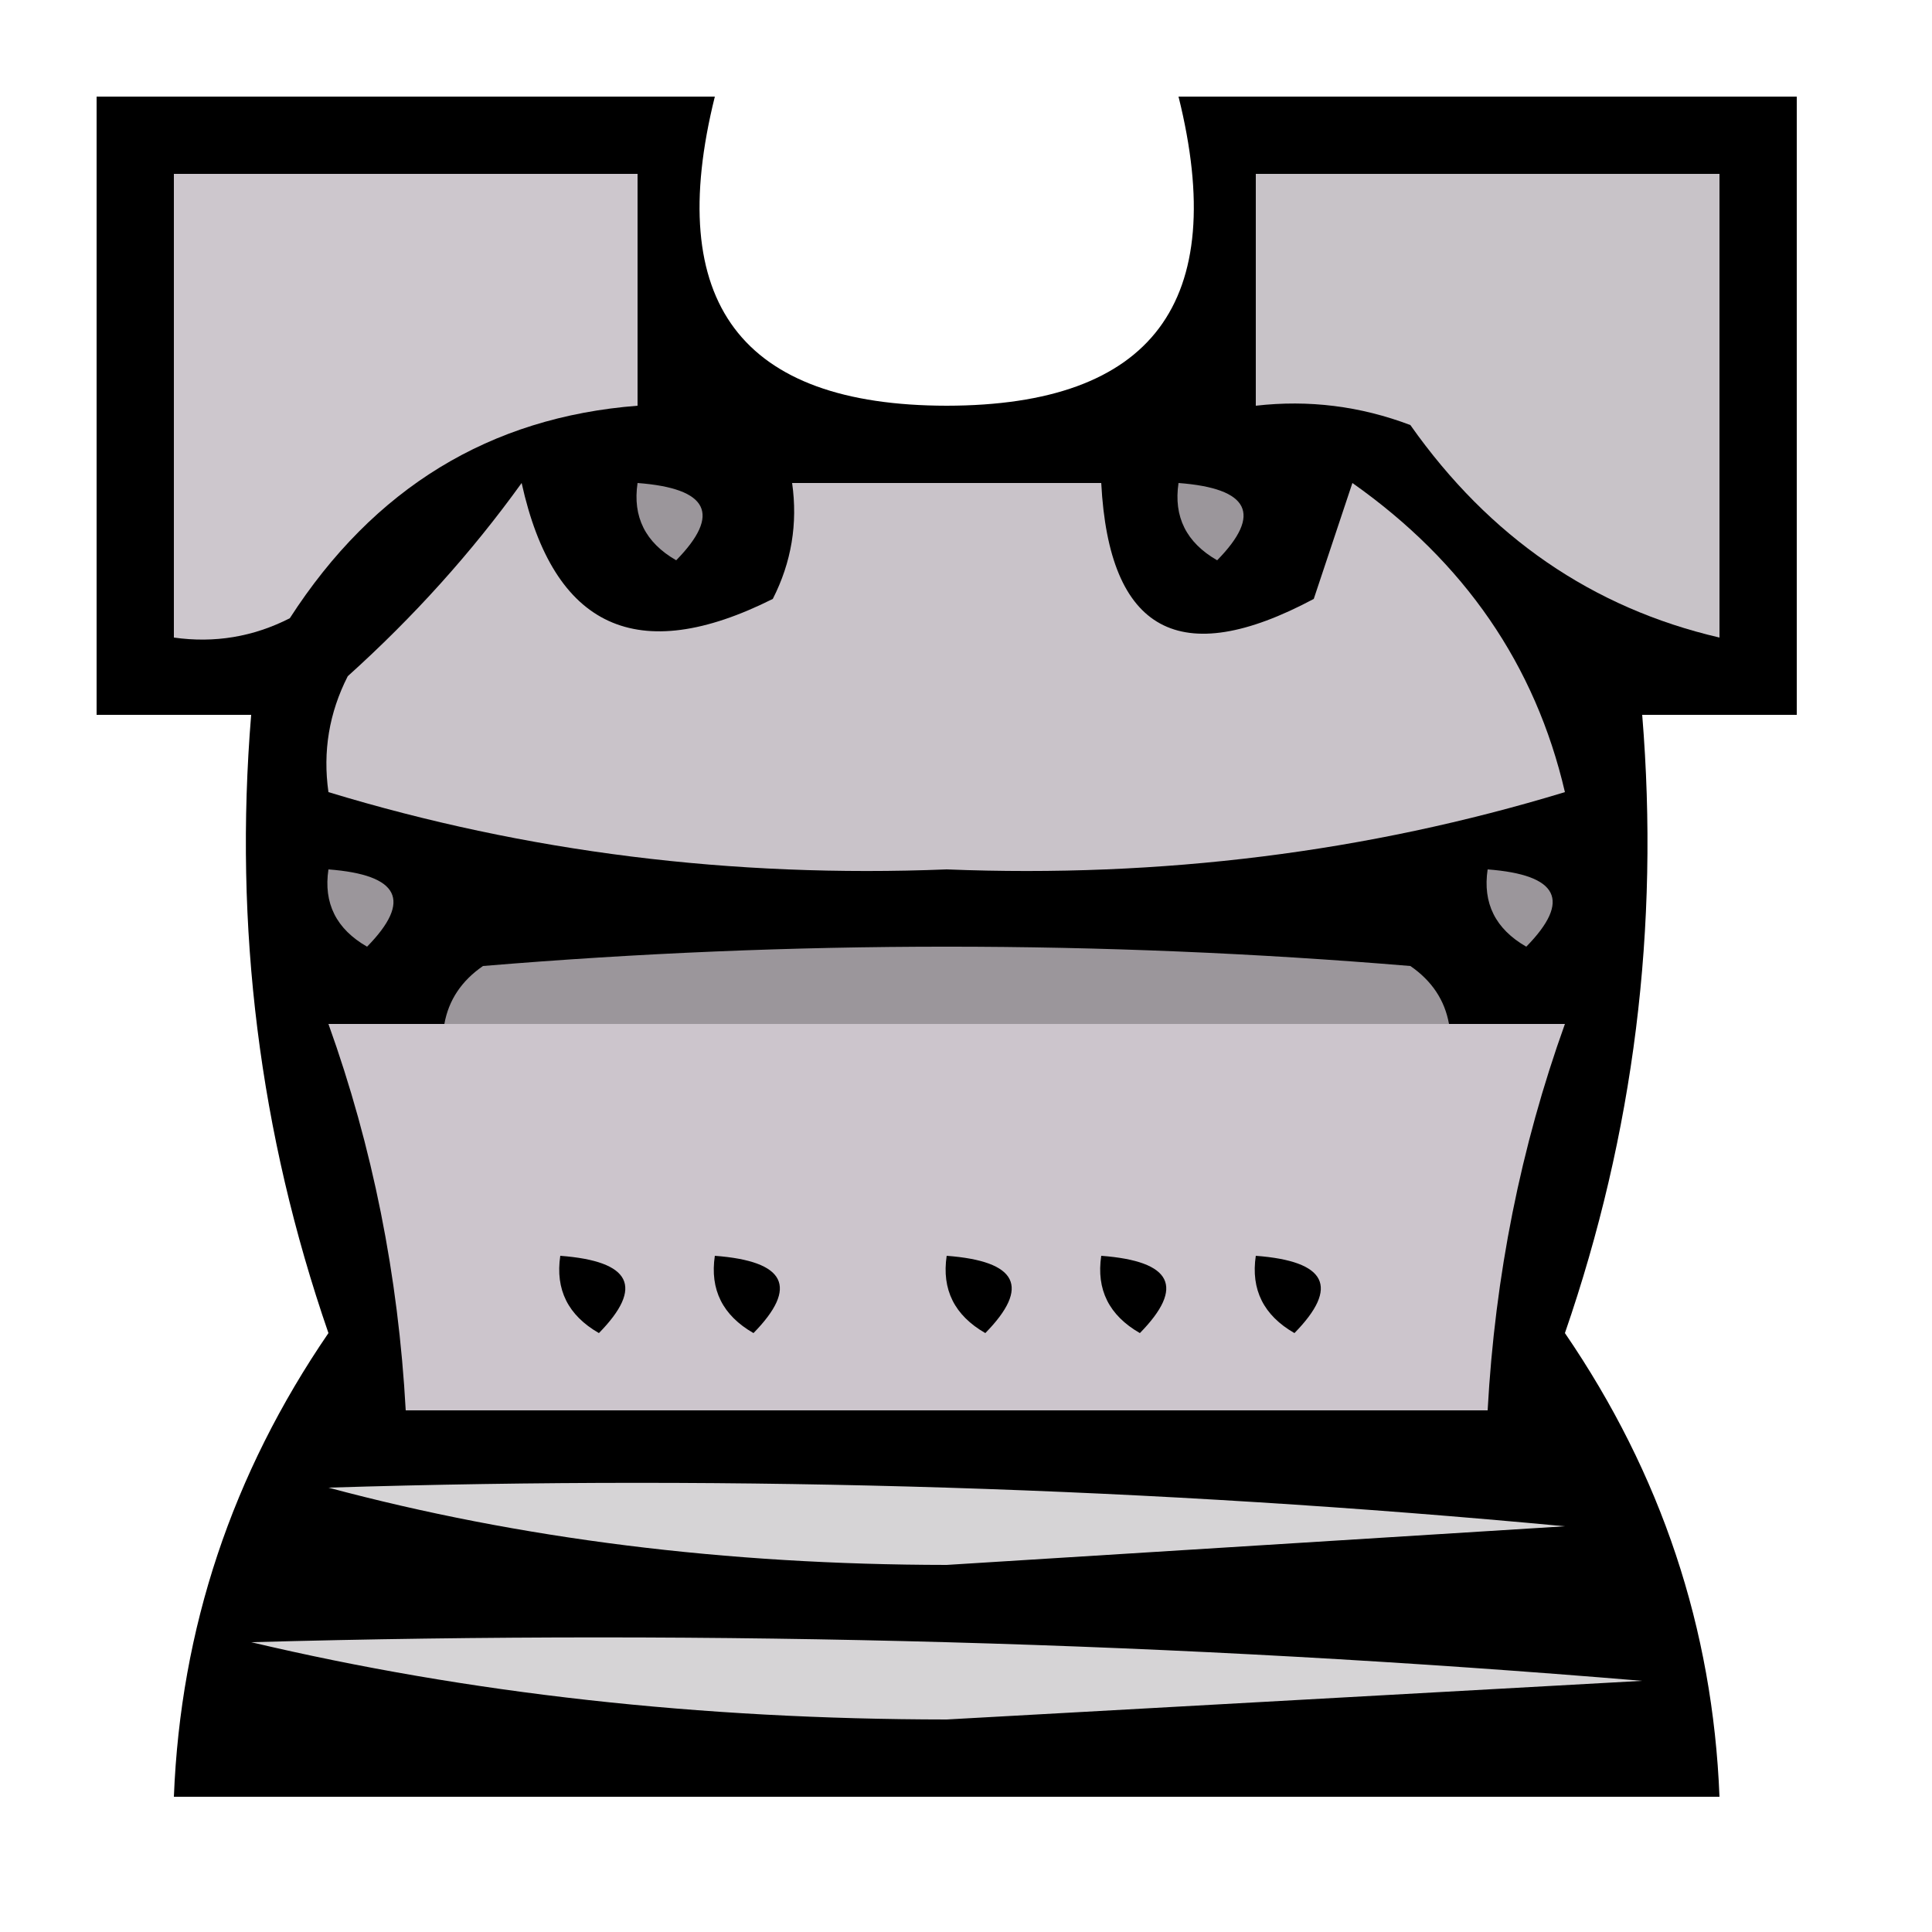 <?xml version="1.0" encoding="UTF-8"?>
<!DOCTYPE svg PUBLIC "-//W3C//DTD SVG 1.1//EN" "http://www.w3.org/Graphics/SVG/1.1/DTD/svg11.dtd">
<svg xmlns="http://www.w3.org/2000/svg" version="1.1" width="50px" height="50px" style="shape-rendering:geometricPrecision; text-rendering:geometricPrecision; image-rendering:optimizeQuality; fill-rule:evenodd; clip-rule:evenodd" xmlns:xlink="http://www.w3.org/1999/xlink">
<g><path style="opacity:1" fill="#000000" d="M 2.5,2.5 C 7.833,2.5 13.167,2.5 18.5,2.5C 17.175,7.827 19.175,10.494 24.5,10.5C 29.825,10.494 31.825,7.827 30.5,2.5C 35.833,2.5 41.167,2.5 46.5,2.5C 46.5,7.833 46.5,13.167 46.5,18.5C 45.167,18.5 43.833,18.5 42.5,18.5C 42.952,23.998 42.285,29.332 40.5,34.5C 42.994,38.146 44.328,42.146 44.5,46.5C 31.167,46.5 17.833,46.5 4.5,46.5C 4.672,42.146 6.006,38.146 8.5,34.5C 6.714,29.332 6.048,23.998 6.5,18.5C 5.167,18.5 3.833,18.5 2.5,18.5C 2.5,13.167 2.5,7.833 2.5,2.5 Z"/></g>
<g><path style="opacity:1" fill="#cdc7cd" d="M 4.5,4.5 C 8.5,4.5 12.5,4.5 16.5,4.5C 16.5,6.5 16.5,8.5 16.5,10.5C 12.674,10.797 9.674,12.63 7.5,16C 6.552,16.483 5.552,16.649 4.5,16.5C 4.5,12.5 4.5,8.5 4.5,4.5 Z"/></g>
<g><path style="opacity:1" fill="#c8c3c8" d="M 32.5,4.5 C 36.5,4.5 40.5,4.5 44.5,4.5C 44.5,8.5 44.5,12.5 44.5,16.5C 41.213,15.736 38.546,13.903 36.5,11C 35.207,10.51 33.873,10.343 32.5,10.5C 32.5,8.5 32.5,6.5 32.5,4.5 Z"/></g>
<g><path style="opacity:1" fill="#c9c3c9" d="M 13.5,12.5 C 14.328,16.255 16.495,17.255 20,15.5C 20.483,14.552 20.649,13.552 20.5,12.5C 23.167,12.5 25.833,12.5 28.5,12.5C 28.701,16.35 30.534,17.35 34,15.5C 34.333,14.5 34.667,13.5 35,12.5C 37.903,14.546 39.736,17.213 40.5,20.5C 35.388,22.055 30.054,22.722 24.5,22.5C 18.946,22.722 13.612,22.055 8.5,20.5C 8.351,19.448 8.517,18.448 9,17.5C 10.707,15.963 12.207,14.296 13.5,12.5 Z"/></g>
<g><path style="opacity:1" fill="#9b969b" d="M 30.5,12.5 C 32.337,12.639 32.67,13.306 31.5,14.5C 30.703,14.043 30.369,13.376 30.5,12.5 Z"/></g>
<g><path style="opacity:1" fill="#9b969b" d="M 16.5,12.5 C 18.337,12.639 18.67,13.306 17.5,14.5C 16.703,14.043 16.369,13.376 16.5,12.5 Z"/></g>
<g><path style="opacity:1" fill="#9b969b" d="M 8.5,22.5 C 10.337,22.64 10.67,23.306 9.5,24.5C 8.702,24.043 8.369,23.376 8.5,22.5 Z"/></g>
<g><path style="opacity:1" fill="#9b969b" d="M 38.5,22.5 C 40.337,22.64 40.67,23.306 39.5,24.5C 38.703,24.043 38.369,23.376 38.5,22.5 Z"/></g>
<g><path style="opacity:1" fill="#9b969b" d="M 37.5,26.5 C 28.833,26.5 20.167,26.5 11.5,26.5C 11.611,25.883 11.944,25.383 12.5,25C 20.5,24.333 28.5,24.333 36.5,25C 37.056,25.383 37.389,25.883 37.5,26.5 Z"/></g>
<g><path style="opacity:1" fill="#ccc5cc" d="M 11.5,26.5 C 20.167,26.5 28.833,26.5 37.5,26.5C 38.5,26.5 39.5,26.5 40.5,26.5C 39.357,29.684 38.691,33.017 38.5,36.5C 29.167,36.5 19.833,36.5 10.5,36.5C 10.309,33.017 9.643,29.684 8.5,26.5C 9.5,26.5 10.5,26.5 11.5,26.5 Z"/></g>
<g><path style="opacity:1" fill="#000000" d="M 14.5,32.5 C 16.337,32.639 16.67,33.306 15.5,34.5C 14.703,34.043 14.369,33.376 14.5,32.5 Z"/></g>
<g><path style="opacity:1" fill="#000000" d="M 18.5,32.5 C 20.337,32.639 20.67,33.306 19.5,34.5C 18.703,34.043 18.369,33.376 18.5,32.5 Z"/></g>
<g><path style="opacity:1" fill="#000000" d="M 24.5,32.5 C 26.337,32.639 26.67,33.306 25.5,34.5C 24.703,34.043 24.369,33.376 24.5,32.5 Z"/></g>
<g><path style="opacity:1" fill="#000000" d="M 28.5,32.5 C 30.337,32.639 30.67,33.306 29.5,34.5C 28.703,34.043 28.369,33.376 28.5,32.5 Z"/></g>
<g><path style="opacity:1" fill="#000000" d="M 32.5,32.5 C 34.337,32.639 34.67,33.306 33.5,34.5C 32.703,34.043 32.369,33.376 32.5,32.5 Z"/></g>
<g><path style="opacity:1" fill="#d6d4d6" d="M 8.5,38.5 C 19.187,38.168 29.854,38.501 40.5,39.5C 35.167,39.833 29.833,40.167 24.5,40.5C 18.789,40.495 13.456,39.828 8.5,38.5 Z"/></g>
<g><path style="opacity:1" fill="#d6d4d6" d="M 6.5,42.5 C 18.518,42.168 30.518,42.501 42.5,43.5C 36.5,43.833 30.5,44.167 24.5,44.5C 18.128,44.496 12.127,43.829 6.5,42.5 Z"/></g>
</svg>
